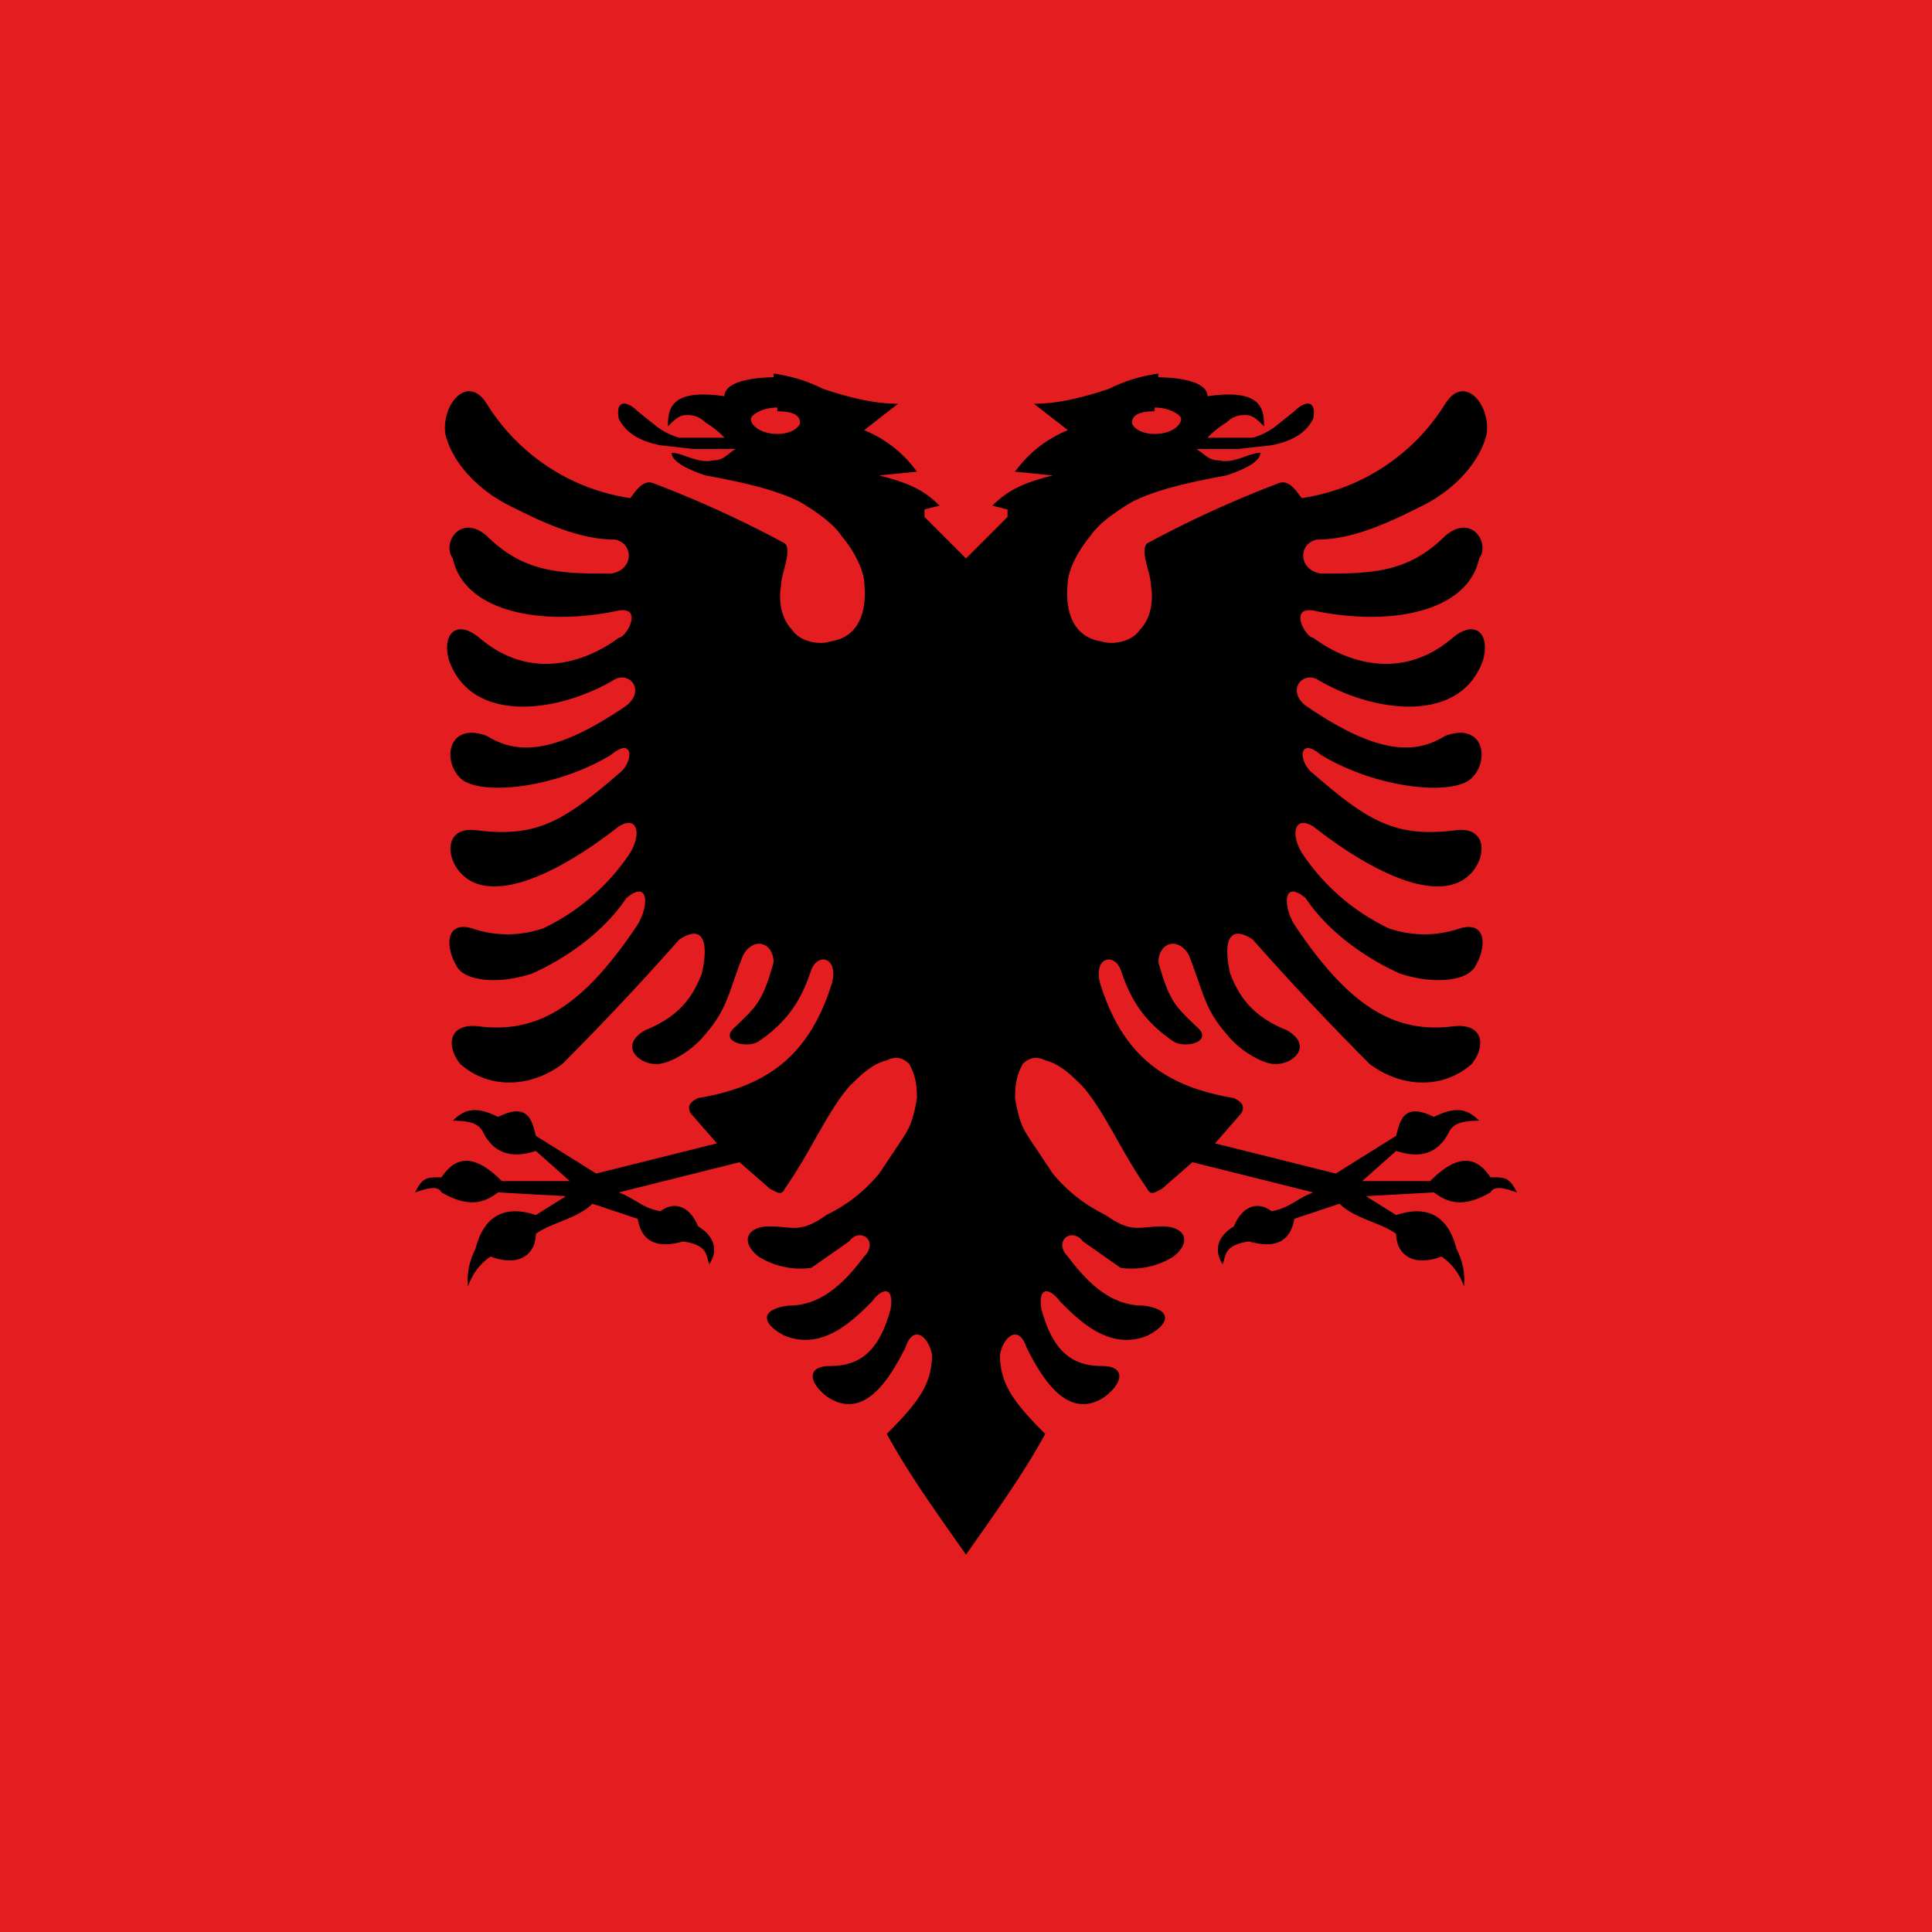 <svg xmlns="http://www.w3.org/2000/svg" xmlns:xlink="http://www.w3.org/1999/xlink" viewBox="0 0 512 512">
    <path fill="#e41e20" d="M0 0h512v512H0z"/>
    <path id="a" d="M205 100c-5 0-13 1-13 5-14-2-15 3-15 8 2-2 3-3 5-3 1 0 3 0 5 2a23 23 0 0 1 5 4h-12a18 18 0 0 1-6-3l-5-4c-3-3-6-3-5 2 2 4 6 6 11 7l9 1h11c-2 1-3 3-6 3-4 1-8-2-11-2 0 2 3 4 9 6 11 2 19 4 25 7 5 3 9 6 11 9 5 6 6 11 6 12 1 9-2 15-9 16-3 1-8 0-10-3-2-2-4-6-3-12 0-3 3-9 1-11a292 292 0 0 0-35-16c-3-1-5 3-6 4a54 54 0 0 1-38-25c-5-8-12 0-11 8 2 8 9 15 17 19s18 9 28 9c5 1 5 8-1 9-13 0-23 0-33-10-7-6-12 2-9 6 3 14 23 18 43 14 8-2 3 7 1 7-8 6-23 12-37 0-6-5-10-1-8 6 6 17 29 14 44 5 4-2 8 3 3 7-19 13-29 13-37 8-11-4-12 8-6 12 7 4 26 1 39-7 6-5 6 2 2 5-15 13-22 17-38 15-9-1-8 9-2 13 9 6 26-3 40-14 5-3 6 2 3 7a57 57 0 0 1-23 20 29 29 0 0 1-19 0c-7-2-7 5-4 10 2 4 11 5 20 2 9-4 19-11 25-20 6-5 6 2 3 7-14 21-26 29-42 27-8-1-9 5-5 10 8 7 19 6 27 0a751 751 0 0 0 31-33c6-4 8 0 6 9-2 5-5 11-15 15-7 4-2 9 3 9 3 0 9-3 13-8 6-7 6-11 10-21 3-5 8-3 8 2-3 11-5 12-10 17-5 4 3 6 6 4 9-6 12-13 14-19 2-5 8-3 5 5-6 18-17 26-35 29-2 1-3 2-2 4l7 8-32 8-16-10c-1-4-2-9-10-5-6-3-9-2-12 1 5 0 7 1 8 3 3 6 8 7 14 5l9 8h-18c-7-7-12-7-16-1-4 0-5 0-7 4 3-1 6-2 7 0 7 4 11 3 15 0l18 1-8 5c-9-3-14 1-16 9a18 18 0 0 0-2 10c1-3 3-6 6-8 8 3 12-1 12-6 4-3 11-4 15-8l12 4c1 6 5 8 12 6 7 1 6 4 7 6 2-3 2-7-3-10-2-5-6-7-10-4-5-1-6-3-11-5l32-8 8 7c2 1 3 2 4 0 7-10 11-20 17-27 3-3 6-6 10-7 2-1 4-1 6 1 1 2 2 4 2 9-1 6-2 8-4 11l-6 9c-5 6-10 9-14 11-7 5-9 3-15 3s-8 4-3 8a21 21 0 0 0 14 3l10-7c3-4 8 0 4 4-6 8-12 13-20 13-8 1-7 5-1 8 10 4 18-4 23-9 3-4 6-4 5 2-3 11-8 15-16 15-6 0-6 4-1 8 10 7 17-5 21-13 2-6 6-3 7 2 0 8-4 13-12 21 6 11 14 22 21 32l20-228-20-36-11-11v-2l4-1c-4-4-8-6-16-8l10-1a32 32 0 0 0-14-11l9-7c-7 0-14-2-20-4a41 41 0 0 0-13-4zm1 9c4 0 6 1 6 3 0 1-2 3-6 3s-7-2-7-4c0-1 3-3 7-3z"/>
    <use width="100%" height="100%" transform="matrix(-1 0 0 1 512 0)" xlink:href="#a"/>
</svg>
